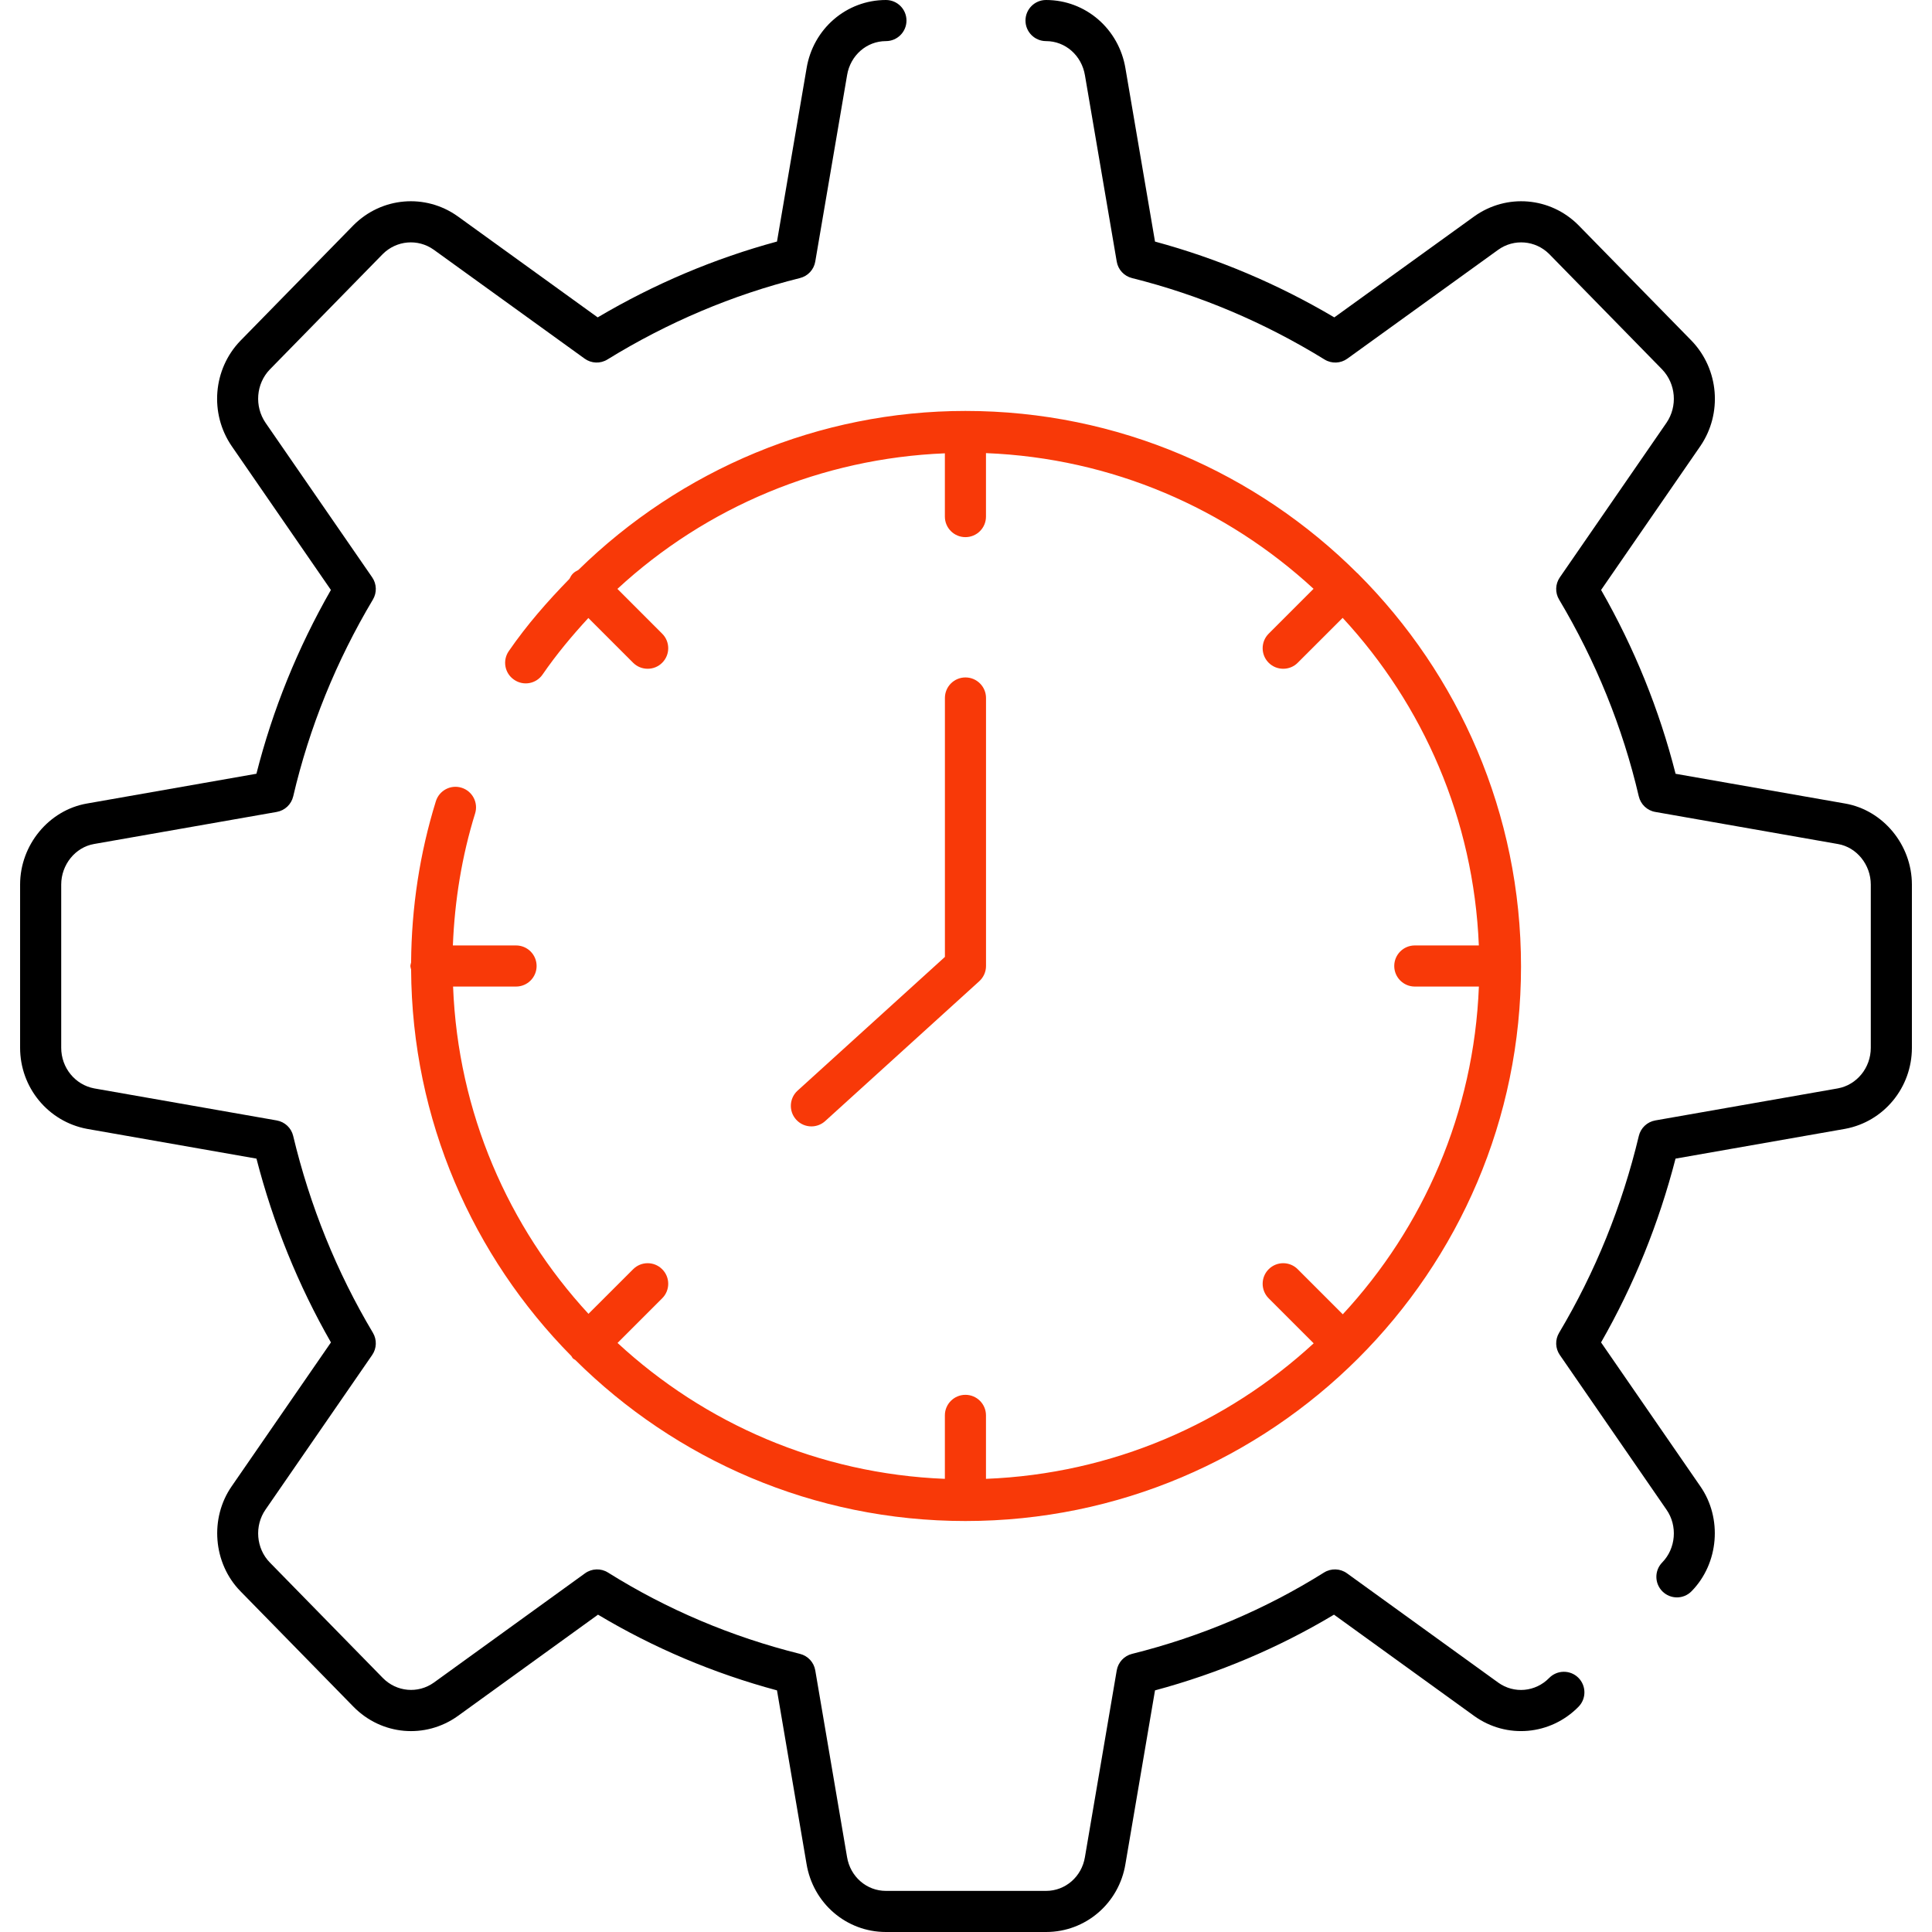 <svg width="47" height="47" viewBox="0 0 47 47" fill="none" xmlns="http://www.w3.org/2000/svg">
<path d="M10.603 19.493C10.211 20.758 10.011 22.076 10.001 23.413C9.996 23.443 9.984 23.469 9.984 23.5C9.984 23.531 9.996 23.557 10.001 23.586C10.021 27.247 11.506 30.566 13.899 32.988C13.914 33.007 13.921 33.03 13.939 33.047C13.955 33.063 13.976 33.07 13.994 33.083C16.433 35.503 19.787 37.002 23.486 37.002C30.939 37.002 37.002 30.951 37.002 23.513C37.002 19.787 35.486 16.408 33.039 13.961C33.037 13.958 33.036 13.955 33.034 13.952C33.03 13.949 33.024 13.948 33.02 13.944C30.574 11.507 27.204 9.997 23.486 9.997C19.928 9.997 16.567 11.421 14.069 13.866C14.023 13.889 13.978 13.914 13.939 13.952C13.9 13.991 13.876 14.036 13.853 14.082C13.321 14.627 12.816 15.202 12.377 15.84C12.22 16.068 12.277 16.379 12.505 16.535C12.734 16.695 13.045 16.635 13.2 16.408C13.538 15.917 13.916 15.465 14.313 15.034L15.402 16.123C15.5 16.221 15.628 16.269 15.756 16.269C15.884 16.269 16.012 16.221 16.109 16.123C16.305 15.928 16.305 15.611 16.109 15.416L15.02 14.326C17.184 12.327 19.998 11.149 22.986 11.028V12.567C22.986 12.844 23.21 13.067 23.486 13.067C23.763 13.067 23.986 12.844 23.986 12.567V11.023C27.056 11.145 29.839 12.372 31.955 14.324L30.863 15.416C30.668 15.611 30.668 15.928 30.863 16.123C30.961 16.221 31.089 16.269 31.217 16.269C31.345 16.269 31.473 16.221 31.57 16.123L32.663 15.031C34.619 17.145 35.851 19.929 35.976 23H34.418C34.142 23 33.918 23.223 33.918 23.5C33.918 23.776 34.142 24 34.418 24H35.977C35.857 27.072 34.626 29.857 32.666 31.973L31.57 30.877C31.375 30.681 31.059 30.681 30.863 30.877C30.668 31.072 30.668 31.389 30.863 31.584L31.958 32.679C29.842 34.628 27.058 35.855 23.986 35.976V34.432C23.986 34.156 23.763 33.932 23.486 33.932C23.21 33.932 22.986 34.156 22.986 34.432V35.976C19.918 35.854 17.136 34.624 15.023 32.67L16.109 31.584C16.305 31.389 16.305 31.072 16.109 30.877C15.914 30.681 15.598 30.681 15.402 30.877L14.316 31.962C12.367 29.848 11.141 27.067 11.022 24H12.554C12.83 24 13.054 23.776 13.054 23.5C13.054 23.223 12.83 23 12.554 23H11.017C11.061 21.906 11.236 20.827 11.558 19.789C11.64 19.525 11.492 19.245 11.228 19.163C10.965 19.081 10.685 19.229 10.603 19.493Z" fill="#F83908"/>
<path d="M20.075 27.272L23.823 23.87C23.927 23.775 23.987 23.641 23.987 23.5V16.98C23.987 16.704 23.763 16.48 23.487 16.48C23.21 16.48 22.987 16.704 22.987 16.98V23.279L19.403 26.532C19.199 26.717 19.183 27.034 19.369 27.238C19.468 27.347 19.603 27.402 19.739 27.402C19.859 27.402 19.979 27.359 20.075 27.272Z" fill="#F83908"/>
<path d="M41.152 8.29L38.398 5.477C37.714 4.791 36.65 4.702 35.863 5.265L32.46 7.721C31.081 6.906 29.617 6.288 28.098 5.877L27.38 1.669C27.222 0.702 26.409 -0 25.447 -0C25.171 -0 24.947 0.224 24.947 0.5C24.947 0.776 25.171 1 25.447 1C25.917 1 26.314 1.349 26.394 1.834L27.167 6.364C27.2 6.56 27.346 6.717 27.539 6.765C29.177 7.174 30.753 7.84 32.223 8.746C32.395 8.852 32.614 8.843 32.777 8.725L36.446 6.077C36.83 5.801 37.353 5.846 37.687 6.179L40.434 8.986C40.771 9.337 40.815 9.884 40.54 10.286L37.946 14.046C37.835 14.207 37.828 14.417 37.928 14.585C38.823 16.087 39.476 17.698 39.867 19.373C39.913 19.568 40.07 19.718 40.268 19.752L44.713 20.533C45.168 20.611 45.511 21.036 45.511 21.52V25.49C45.511 25.975 45.173 26.391 44.711 26.477L40.268 27.257C40.071 27.292 39.914 27.44 39.868 27.634C39.461 29.337 38.808 30.948 37.928 32.424C37.828 32.592 37.835 32.803 37.946 32.963L40.541 36.726C40.815 37.118 40.77 37.67 40.437 38.01C40.244 38.207 40.248 38.524 40.445 38.717C40.542 38.812 40.669 38.86 40.795 38.86C40.924 38.86 41.054 38.81 41.152 38.709C41.815 38.032 41.905 36.933 41.363 36.156L38.949 32.657C39.746 31.266 40.354 29.764 40.761 28.186L44.889 27.461C45.829 27.286 46.511 26.457 46.511 25.49V21.52C46.511 20.555 45.811 19.707 44.884 19.547L40.762 18.824C40.367 17.267 39.759 15.765 38.95 14.352L41.364 10.853C41.906 10.061 41.819 8.984 41.152 8.29Z" fill="black"/>
<path d="M5.848 38.709L8.598 41.519C9.28 42.215 10.346 42.311 11.138 41.745L14.548 39.28C15.898 40.088 17.36 40.707 18.902 41.122L19.62 45.339C19.777 46.301 20.589 47 21.552 47H25.448C26.41 47 27.223 46.302 27.379 45.343L28.098 41.122C29.641 40.707 31.103 40.088 32.452 39.28L35.865 41.746C36.653 42.31 37.72 42.215 38.402 41.519C38.595 41.322 38.591 41.005 38.394 40.812C38.197 40.619 37.88 40.623 37.687 40.82C37.354 41.161 36.833 41.209 36.449 40.934L32.768 38.274C32.603 38.155 32.383 38.147 32.21 38.255C30.779 39.152 29.207 39.818 27.539 40.234C27.347 40.282 27.201 40.439 27.167 40.635L26.393 45.179C26.315 45.654 25.918 46 25.448 46H21.552C21.082 46 20.684 45.654 20.606 45.175L19.833 40.635C19.8 40.439 19.654 40.282 19.461 40.234C17.793 39.818 16.222 39.152 14.79 38.255C14.618 38.147 14.397 38.155 14.232 38.274L10.554 40.933C10.169 41.207 9.647 41.161 9.313 40.82L6.563 38.01C6.23 37.669 6.185 37.118 6.46 36.723L9.054 32.963C9.165 32.802 9.172 32.591 9.072 32.423C8.192 30.948 7.539 29.336 7.132 27.633C7.086 27.439 6.929 27.292 6.732 27.257L2.294 26.478C1.827 26.391 1.489 25.975 1.489 25.489V21.52C1.489 21.035 1.832 20.611 2.288 20.532L6.732 19.752C6.93 19.717 7.087 19.568 7.133 19.373C7.524 17.698 8.177 16.087 9.072 14.585C9.172 14.417 9.165 14.206 9.054 14.045L6.461 10.287C6.185 9.884 6.229 9.336 6.563 8.989L9.31 6.182C9.646 5.846 10.167 5.801 10.552 6.075L14.223 8.725C14.386 8.843 14.605 8.852 14.777 8.745C16.247 7.84 17.823 7.173 19.461 6.764C19.654 6.716 19.8 6.559 19.833 6.363L20.607 1.83C20.685 1.349 21.083 1 21.552 1C21.828 1 22.052 0.776 22.052 0.5C22.052 0.223 21.828 0 21.552 0C20.59 0 19.778 0.702 19.621 1.666L18.902 5.876C17.384 6.287 15.919 6.906 14.54 7.721L11.136 5.263C10.35 4.702 9.284 4.791 8.598 5.48L5.845 8.293C5.181 8.984 5.094 10.06 5.637 10.853L8.05 14.352C7.241 15.765 6.633 17.266 6.238 18.823L2.117 19.547C1.189 19.707 0.489 20.555 0.489 21.52V25.489C0.489 26.456 1.171 27.285 2.116 27.462L6.239 28.186C6.646 29.764 7.254 31.265 8.051 32.657L5.639 36.153C5.095 36.933 5.185 38.031 5.848 38.709Z" fill="black"/>
</svg>
